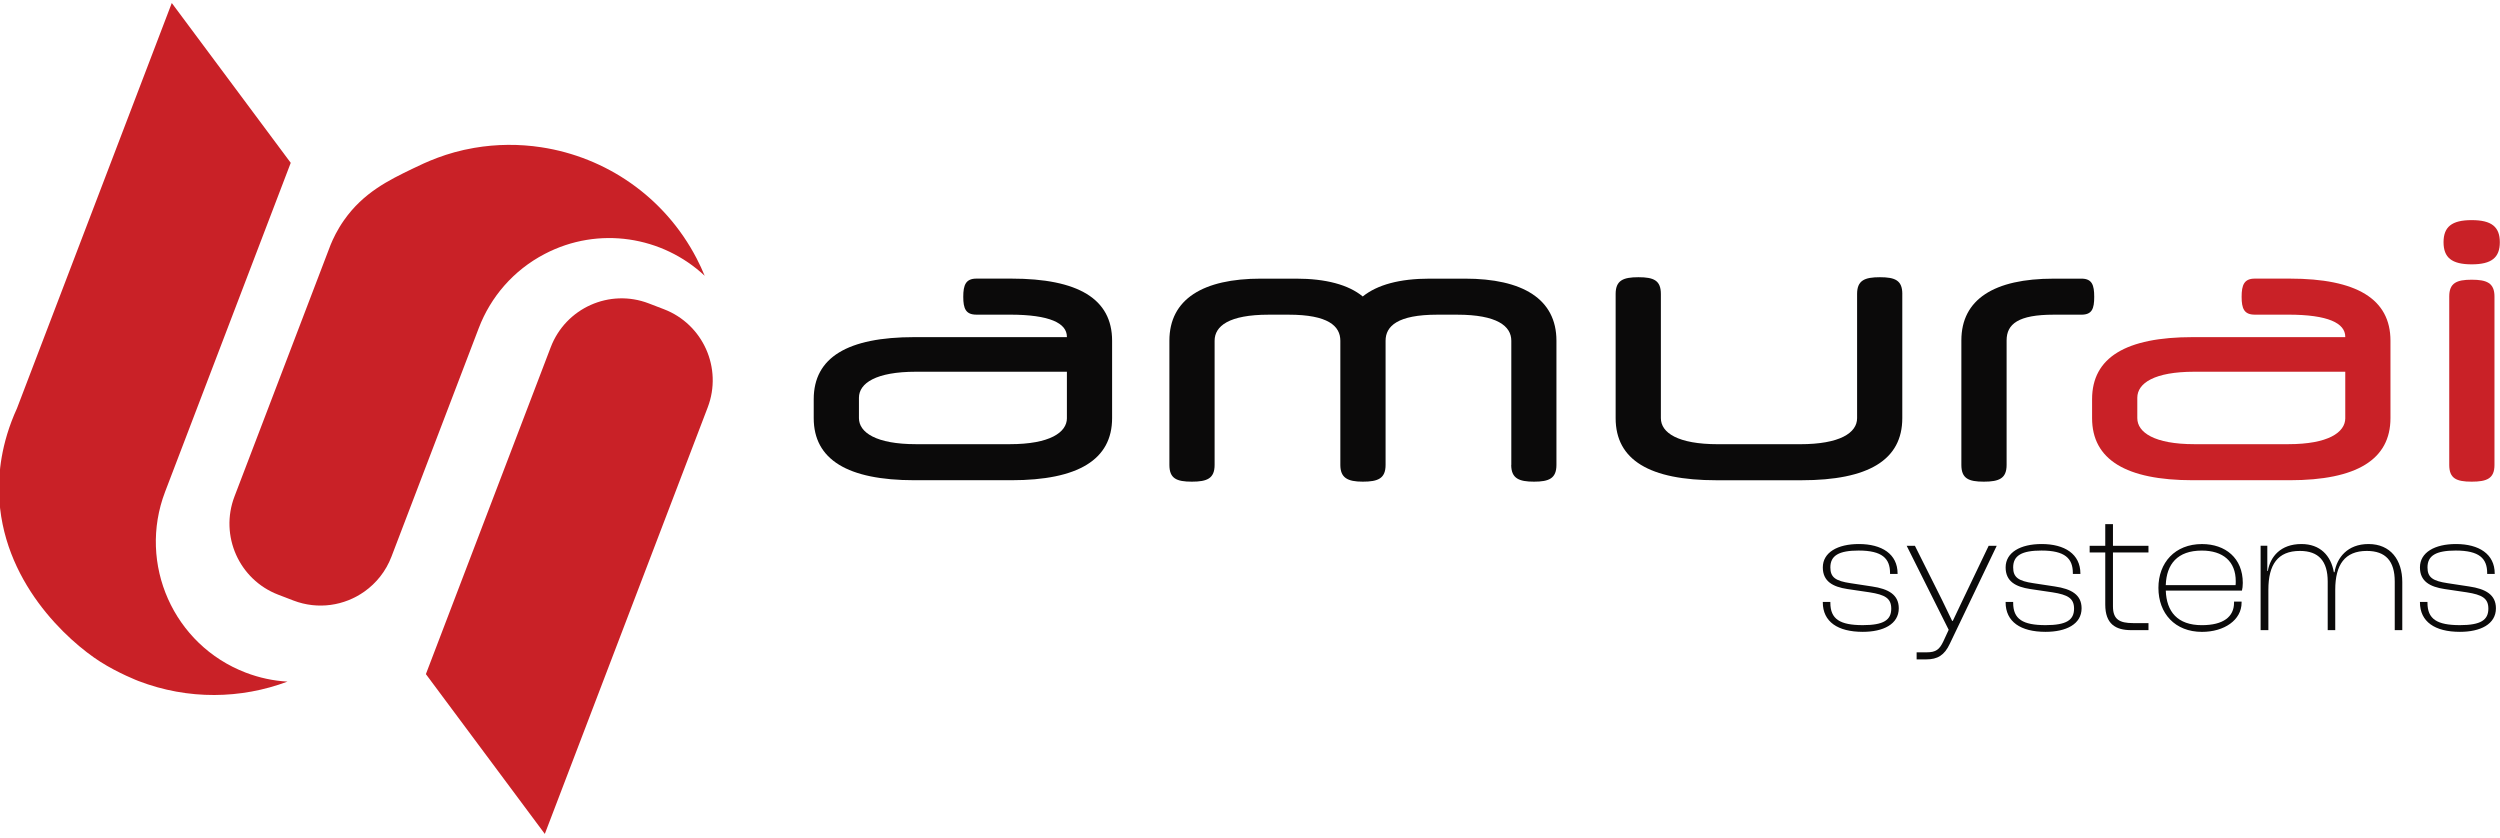 <svg width="340" height="114" viewBox="0 0 340 114" fill="none" xmlns="http://www.w3.org/2000/svg">
<path d="M88.226 41.26L90.298 42.056C95.62 44.098 98.285 50.077 96.247 55.409L74.095 113.413L57.92 91.68L74.9 47.222C76.938 41.889 82.904 39.218 88.226 41.26Z" fill="#C92127"/>
<path d="M23.365 0.413L39.54 22.146L22.452 66.885C18.702 76.706 23.611 87.715 33.41 91.473C35.283 92.192 37.2 92.594 39.099 92.699C32.788 95.064 25.617 95.22 18.832 92.617C18.832 92.617 16.102 91.569 13.626 89.989C9.27 87.205 0.133 79.043 -0.133 66.95C-0.186 64.554 0.077 60.419 2.309 55.534C9.327 37.159 16.345 18.785 23.362 0.41L23.365 0.413Z" fill="#C92127"/>
<path d="M94.745 35.153C95.146 35.929 95.516 36.714 95.838 37.507C90.118 32.146 81.427 30.698 74.082 34.536C69.797 36.77 66.719 40.415 65.117 44.607L53.238 75.706C52.481 77.691 51.172 79.311 49.561 80.452C46.842 82.381 43.25 82.953 39.909 81.673L37.838 80.877C32.516 78.835 29.851 72.857 31.891 67.518L44.96 33.298C45.296 32.477 45.864 31.262 46.788 29.945C49.431 26.176 52.919 24.488 56.084 22.956C57.958 22.049 60.646 20.772 64.487 20.112C67.536 19.588 70.614 19.571 73.61 20.027C82.346 21.355 90.35 26.7 94.745 35.153Z" fill="#C92127"/>
<path d="M247.903 81.912V81.864H248.929V81.98C248.929 84.201 250.235 85.019 253.338 85.019C256.184 85.019 257.21 84.317 257.21 82.776C257.21 81.374 256.371 80.884 254.271 80.556L251.261 80.111C249.254 79.808 247.903 79.061 247.903 77.166C247.903 75.132 249.91 73.988 252.801 73.988C255.927 73.988 258.072 75.345 258.072 78.007V78.052H257.046V77.936C257.046 75.951 255.975 74.875 252.779 74.875C250.096 74.875 248.929 75.552 248.929 77.166C248.929 78.522 249.63 79.012 251.682 79.315L254.596 79.76C256.834 80.089 258.233 80.882 258.233 82.728C258.233 84.9 256.111 85.931 253.335 85.931C249.93 85.931 247.9 84.552 247.9 81.912H247.903Z" fill="#0B0A0A"/>
<path d="M260.661 89.673V88.716H262.038C263.298 88.716 263.765 88.319 264.276 87.266L265.022 85.654L259.308 74.227H260.427L264.112 81.587L265.489 84.439H265.582L266.936 81.587L270.457 74.227H271.554L265.164 87.571C264.44 89.115 263.507 89.676 261.97 89.676H260.664L260.661 89.673Z" fill="#0B0A0A"/>
<path d="M272.766 81.912V81.864H273.791V81.98C273.791 84.201 275.097 85.019 278.2 85.019C281.046 85.019 282.072 84.317 282.072 82.776C282.072 81.374 281.233 80.884 279.133 80.556L276.123 80.111C274.116 79.808 272.766 79.061 272.766 77.166C272.766 75.132 274.772 73.988 277.663 73.988C280.789 73.988 282.934 75.345 282.934 78.007V78.052H281.908V77.936C281.908 75.951 280.837 74.875 277.641 74.875C274.959 74.875 273.791 75.552 273.791 77.166C273.791 78.522 274.492 79.012 276.544 79.315L279.458 79.76C281.697 80.089 283.096 80.882 283.096 82.728C283.096 84.9 280.973 85.931 278.198 85.931C274.792 85.931 272.763 84.552 272.763 81.912H272.766Z" fill="#0B0A0A"/>
<path d="M289.836 85.699C287.714 85.699 286.315 84.858 286.315 82.219V75.138H284.192V74.227H286.315V71.281H287.363V74.227H292.191V75.138H287.363V82.477C287.363 84.252 288.274 84.742 290.094 84.742H292.194V85.699H289.839H289.836Z" fill="#0B0A0A"/>
<path d="M293.545 79.951C293.545 76.538 295.783 73.992 299.469 73.992C302.665 73.992 305.02 75.909 305.02 79.274C305.02 79.696 304.972 80.07 304.904 80.325H294.548C294.642 83.177 296.134 85.023 299.446 85.023C302.385 85.023 303.83 83.879 303.83 81.962V81.82H304.856V81.962C304.856 84.321 302.501 85.935 299.469 85.935C295.806 85.935 293.545 83.434 293.545 79.954V79.951ZM294.548 79.577H304.039C304.061 79.39 304.061 79.226 304.061 79.039C304.061 76.351 302.335 74.879 299.443 74.879C296.131 74.879 294.639 76.725 294.545 79.577H294.548Z" fill="#0B0A0A"/>
<path d="M307.444 85.699V74.223H308.354V77.659H308.425C308.753 75.719 310.152 73.988 312.995 73.988C315.539 73.988 317.006 75.554 317.404 77.82H317.497C317.822 75.835 319.269 73.988 322.115 73.988C325.125 73.988 326.711 76.16 326.711 79.154V85.699H325.685V79.086C325.685 76.305 324.45 74.926 321.884 74.926C318.899 74.926 317.593 76.795 317.593 80.207V85.699H316.568V79.086C316.568 76.305 315.332 74.926 312.789 74.926C309.756 74.926 308.499 76.795 308.499 80.207V85.699H307.45H307.444Z" fill="#0B0A0A"/>
<path d="M329.11 81.912V81.864H330.136V81.98C330.136 84.201 331.442 85.019 334.545 85.019C337.391 85.019 338.417 84.317 338.417 82.776C338.417 81.374 337.578 80.884 335.478 80.556L332.471 80.111C330.464 79.808 329.113 79.061 329.113 77.166C329.113 75.132 331.12 73.988 334.011 73.988C337.137 73.988 339.282 75.345 339.282 78.007V78.052H338.256V77.936C338.256 75.951 337.182 74.875 333.988 74.875C331.306 74.875 330.139 75.552 330.139 77.166C330.139 78.522 330.837 79.012 332.892 79.315L335.809 79.76C338.047 80.089 339.446 80.882 339.446 82.728C339.446 84.9 337.323 85.931 334.548 85.931C331.142 85.931 329.113 84.552 329.113 81.912H329.11Z" fill="#0B0A0A"/>
<path d="M124.371 65.311C115.267 65.311 110.666 62.496 110.666 56.866V54.294C110.666 48.616 115.267 45.849 124.371 45.849H145.098V45.801C145.098 43.957 142.775 42.793 137.349 42.793H132.796C131.343 42.793 131.004 41.969 131.004 40.366C131.004 38.763 131.343 37.891 132.796 37.891H137.541C146.644 37.891 151.246 40.658 151.246 46.336V56.866C151.246 62.496 146.644 65.311 137.541 65.311H124.368H124.371ZM145.098 56.866V50.556H124.566C119.142 50.556 116.816 52.108 116.816 54.099V56.866C116.816 58.806 119.139 60.408 124.566 60.408H137.352C142.775 60.408 145.101 58.806 145.101 56.866H145.098Z" fill="#0B0A0A"/>
<path d="M205.538 63.227V46.34C205.538 44.349 203.599 42.797 198.175 42.797H195.462C190.086 42.797 188.439 44.349 188.439 46.34V63.227C188.439 65.071 187.421 65.507 185.338 65.507C183.255 65.507 182.286 64.975 182.286 63.227V46.34C182.286 44.349 180.638 42.797 175.263 42.797H172.549C167.126 42.797 165.187 44.349 165.187 46.34V63.227C165.187 65.071 164.17 65.507 162.087 65.507C160.004 65.507 159.037 65.071 159.037 63.227V46.34C159.037 40.661 163.638 37.895 171.484 37.895H176.277C180.296 37.895 183.397 38.719 185.333 40.322C187.32 38.719 190.369 37.895 194.436 37.895H199.229C207.075 37.895 211.676 40.661 211.676 46.34V63.227C211.676 65.071 210.659 65.507 208.627 65.507C206.595 65.507 205.526 65.071 205.526 63.227H205.538Z" fill="#0B0A0A"/>
<path d="M258.712 39.981V56.869C258.712 62.547 254.111 65.314 245.008 65.314H233.431C224.328 65.314 219.727 62.547 219.727 56.869V39.981C219.727 38.137 220.744 37.701 222.827 37.701C224.91 37.701 225.879 38.137 225.879 39.981V56.869C225.879 58.86 228.203 60.412 233.629 60.412H244.815C250.239 60.412 252.565 58.86 252.565 56.869V39.981C252.565 38.137 253.582 37.701 255.665 37.701C257.748 37.701 258.715 38.137 258.715 39.981H258.712Z" fill="#0B0A0A"/>
<path d="M283.071 37.895C284.523 37.895 284.814 38.767 284.814 40.37C284.814 41.973 284.523 42.797 283.071 42.797H279.292C274.499 42.797 272.899 44.06 272.899 46.292V63.227C272.899 65.071 271.881 65.507 269.798 65.507C267.715 65.507 266.746 65.071 266.746 63.227V46.292C266.746 40.71 271.203 37.897 279.289 37.897H283.068L283.071 37.895Z" fill="#0B0A0A"/>
<path d="M298.228 65.311C289.125 65.311 284.523 62.496 284.523 56.866V54.294C284.523 48.616 289.125 45.849 298.228 45.849H318.956V45.801C318.956 43.957 316.633 42.793 311.206 42.793H306.653C305.2 42.793 304.861 41.969 304.861 40.366C304.861 38.763 305.2 37.891 306.653 37.891H311.398C320.502 37.891 325.103 40.658 325.103 46.336V56.866C325.103 62.496 320.502 65.311 311.398 65.311H298.225H298.228ZM318.956 56.866V50.556H298.423C292.999 50.556 290.673 52.108 290.673 54.099V56.866C290.673 58.806 292.997 60.408 298.423 60.408H311.209C316.633 60.408 318.959 58.806 318.959 56.866H318.956Z" fill="#C92127"/>
<path d="M336.149 29.936C338.862 29.936 339.976 30.859 339.976 32.943C339.976 35.028 338.862 35.951 336.149 35.951C333.436 35.951 332.322 35.031 332.322 32.943C332.322 30.856 333.436 29.936 336.149 29.936ZM339.249 63.227C339.249 65.07 338.232 65.507 336.149 65.507C334.066 65.507 333.097 65.07 333.097 63.227V40.321C333.097 38.477 334.114 38.041 336.149 38.041C338.184 38.041 339.249 38.477 339.249 40.321V63.227Z" fill="#C92127"/>
</svg>
